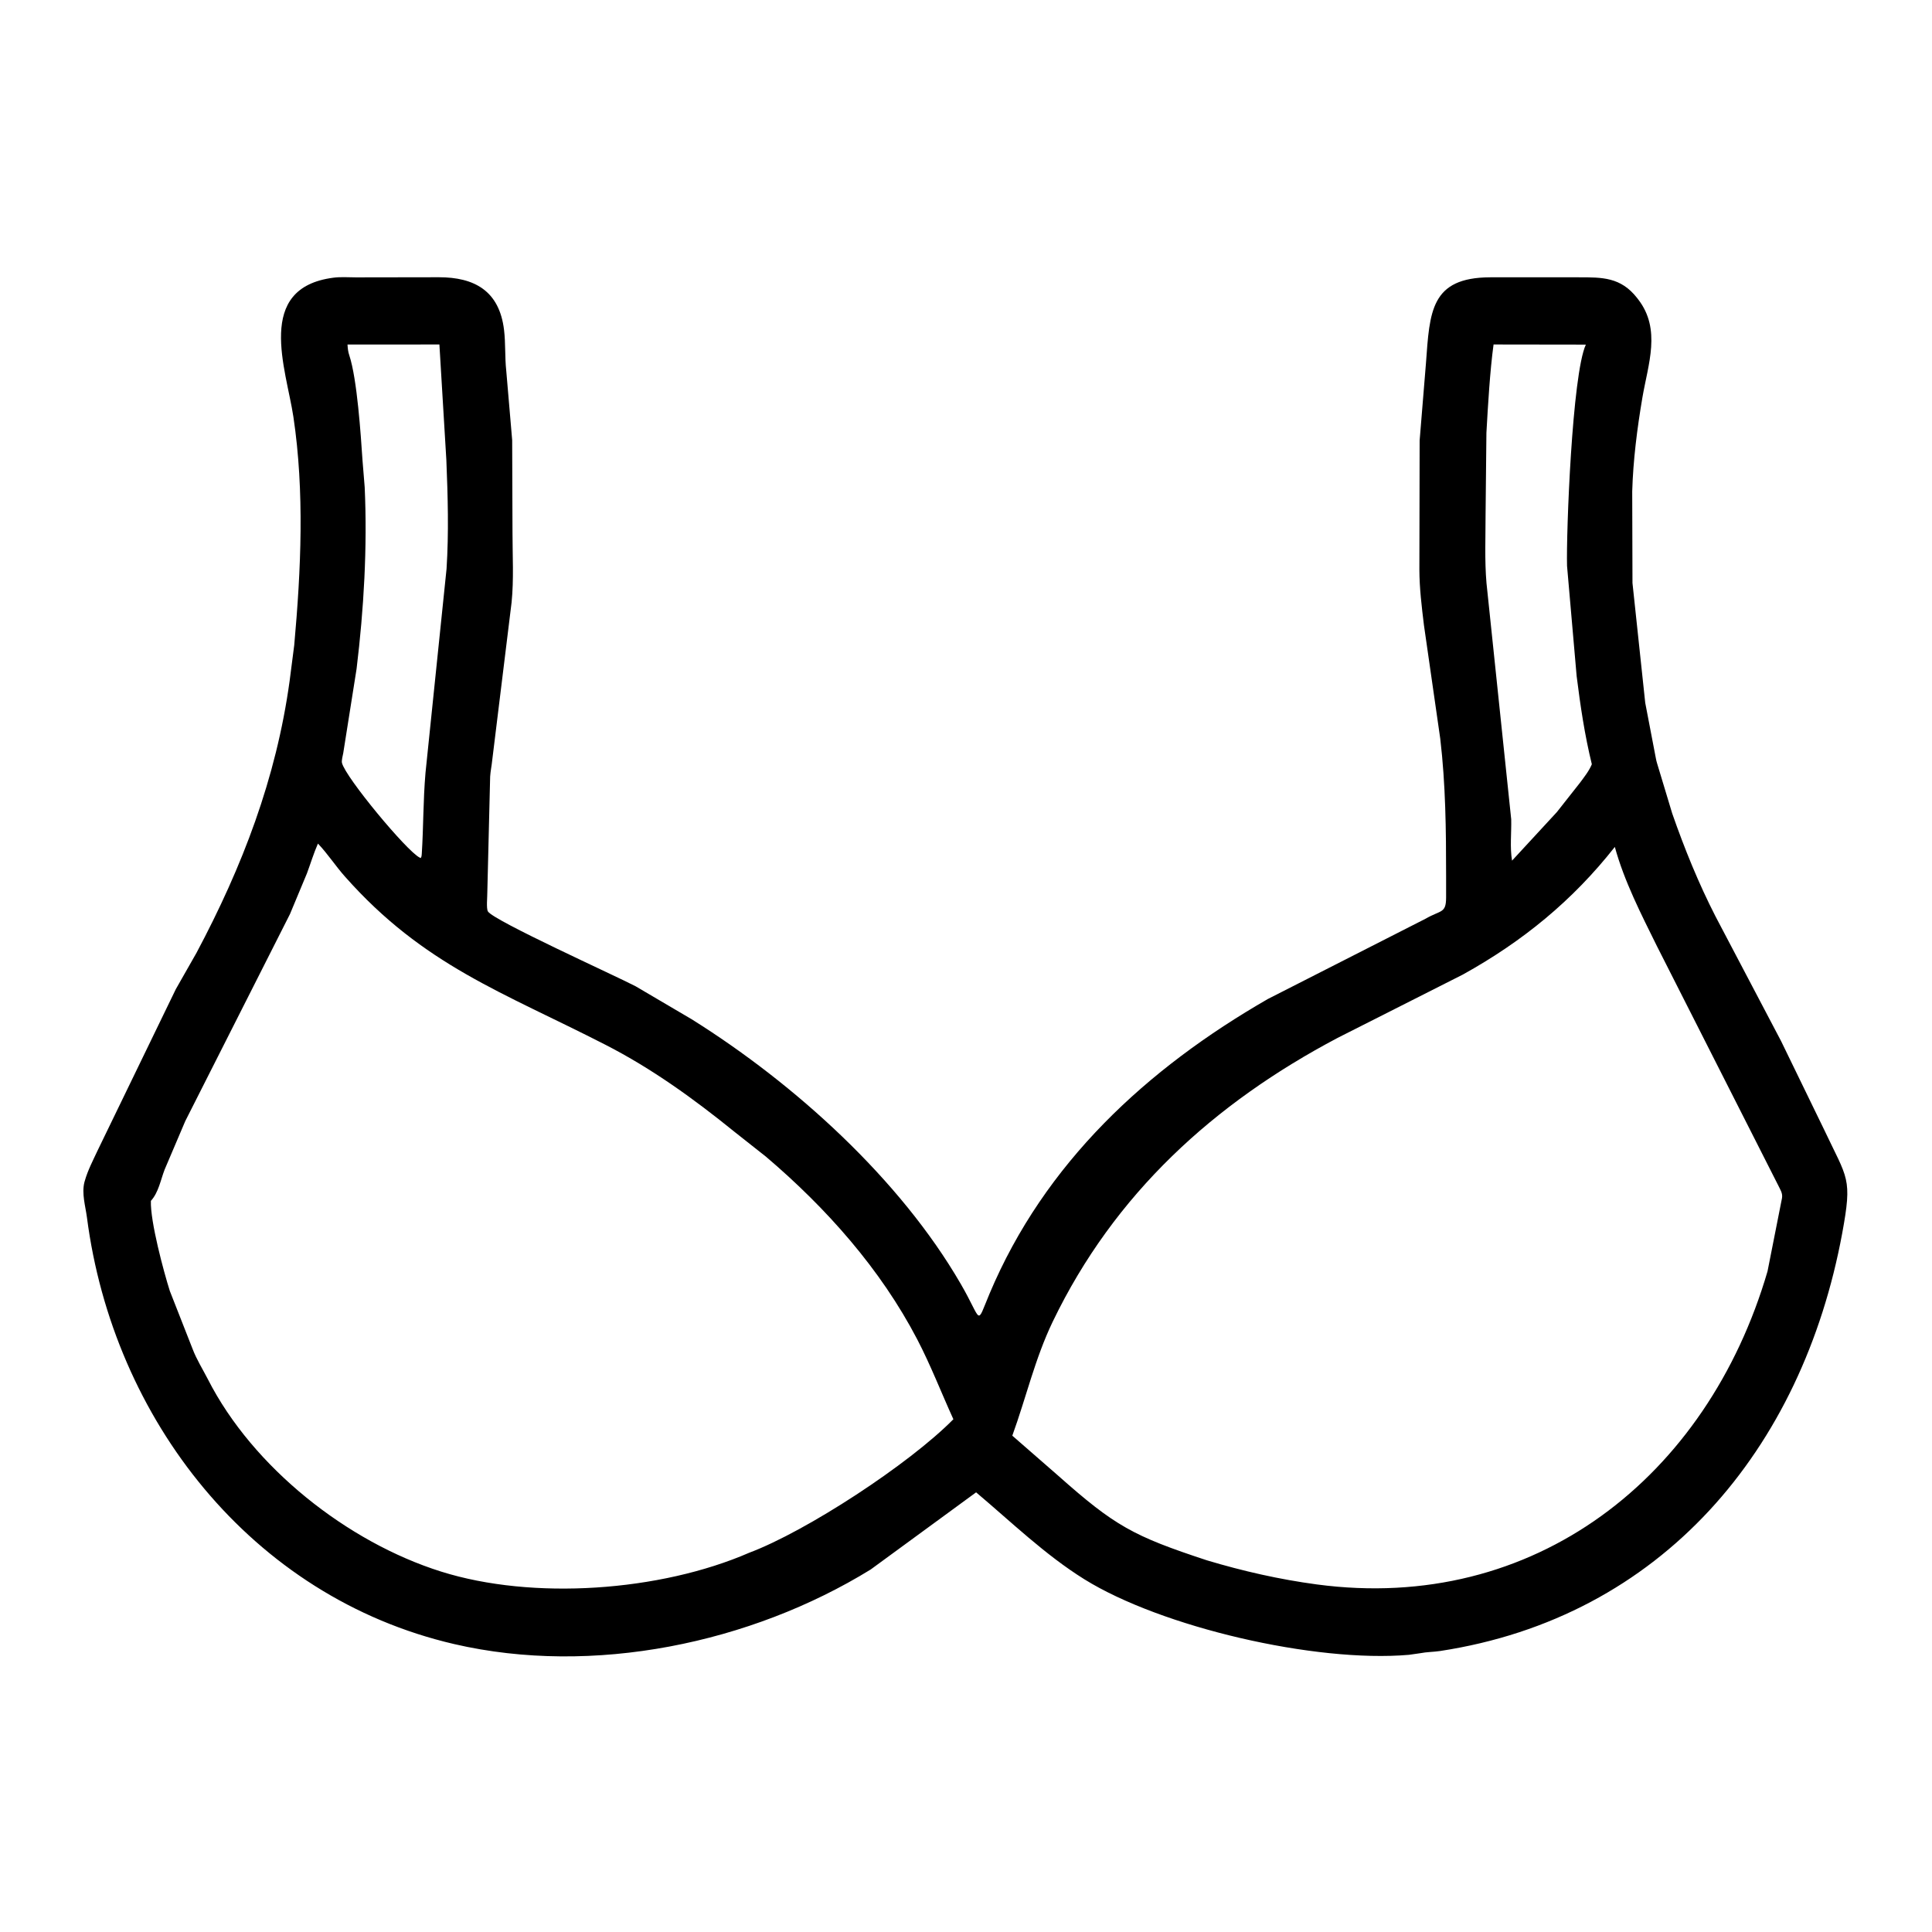 <svg width="30" height="30" viewBox="0 0 30 30" fill="none" xmlns="http://www.w3.org/2000/svg">
<path d="M27.656 16.165L28.323 17.537C28.691 18.317 28.765 18.282 28.606 19.149C27.985 22.508 25.803 25.112 22.36 25.637C22.259 25.652 22.153 25.651 22.053 25.671L21.878 25.696C20.418 25.822 18.032 25.265 16.838 24.523C16.228 24.143 15.705 23.635 15.157 23.173L13.52 24.371C11.659 25.517 9.208 26.029 7.052 25.529C3.901 24.798 1.755 22.033 1.35 18.904C1.327 18.73 1.266 18.533 1.311 18.356L1.316 18.339C1.362 18.174 1.445 18.017 1.517 17.862L2.73 15.36L3.051 14.796C3.764 13.457 4.289 12.086 4.497 10.575L4.569 10.016C4.674 8.847 4.73 7.638 4.556 6.474C4.444 5.727 3.95 4.47 5.178 4.312C5.291 4.297 5.414 4.307 5.528 4.307L6.815 4.305C7.361 4.305 7.754 4.511 7.827 5.125C7.852 5.333 7.838 5.547 7.861 5.756L7.953 6.834L7.958 8.266C7.958 8.624 7.98 8.998 7.944 9.353L7.643 11.806C7.635 11.891 7.616 11.974 7.611 12.059L7.567 13.857C7.568 13.924 7.549 14.105 7.576 14.152C7.657 14.293 9.566 15.155 9.87 15.315L10.742 15.828C12.344 16.831 13.977 18.311 14.918 19.936C15.258 20.521 15.152 20.597 15.364 20.092C16.221 18.056 17.807 16.594 19.688 15.512L22.134 14.267C22.374 14.128 22.454 14.187 22.455 13.938L22.455 13.602C22.455 12.888 22.448 12.18 22.364 11.469L22.111 9.708C22.076 9.419 22.041 9.137 22.04 8.845L22.044 6.84L22.142 5.642C22.201 4.84 22.212 4.309 23.141 4.306L24.515 4.306C24.88 4.306 25.167 4.303 25.42 4.626L25.437 4.648C25.798 5.114 25.592 5.653 25.503 6.174C25.422 6.649 25.359 7.147 25.345 7.629L25.349 9.053L25.547 10.913L25.712 11.774C25.718 11.803 25.722 11.827 25.732 11.856L25.966 12.631C26.157 13.178 26.374 13.714 26.639 14.231L27.656 16.165ZM5.396 5.35C5.4 5.412 5.405 5.463 5.424 5.518C5.546 5.886 5.603 6.76 5.629 7.148L5.663 7.567C5.705 8.504 5.65 9.455 5.537 10.385L5.33 11.693C5.323 11.732 5.301 11.81 5.31 11.846C5.363 12.069 6.316 13.217 6.516 13.316L6.533 13.324C6.547 13.299 6.547 13.291 6.549 13.264C6.577 12.821 6.569 12.451 6.607 12.001L6.934 8.833C6.97 8.266 6.954 7.712 6.931 7.144L6.823 5.349L5.396 5.35ZM23.192 5.349C23.136 5.758 23.105 6.293 23.081 6.72L23.068 7.983C23.068 8.335 23.052 8.702 23.082 9.053L23.466 12.722C23.471 12.929 23.444 13.16 23.479 13.364L24.174 12.611L24.532 12.157C24.598 12.068 24.676 11.97 24.718 11.867C24.607 11.415 24.54 10.96 24.482 10.498L24.333 8.788C24.319 8.284 24.411 5.815 24.625 5.351L23.192 5.349ZM4.937 13.099C4.871 13.249 4.823 13.408 4.766 13.562L4.503 14.193L2.877 17.408L2.556 18.162C2.494 18.323 2.462 18.517 2.343 18.647C2.332 18.967 2.542 19.746 2.637 20.046L2.99 20.945C3.051 21.107 3.149 21.263 3.228 21.417C3.928 22.791 5.399 23.947 6.848 24.403C8.273 24.852 10.249 24.713 11.636 24.11C12.522 23.777 14.116 22.736 14.804 22.038C14.616 21.625 14.454 21.204 14.244 20.8C13.673 19.704 12.831 18.758 11.894 17.961L11.404 17.574C10.776 17.065 10.122 16.592 9.401 16.223C7.809 15.407 6.578 14.991 5.357 13.612C5.21 13.447 5.089 13.258 4.937 13.099ZM25.075 13.151C24.417 13.987 23.642 14.619 22.715 15.133L20.771 16.116C18.854 17.128 17.304 18.535 16.347 20.522C16.071 21.096 15.934 21.701 15.719 22.293L16.43 22.913C17.313 23.697 17.596 23.852 18.742 24.229C19.299 24.396 19.871 24.526 20.448 24.603C23.825 25.054 26.511 22.941 27.446 19.741L27.671 18.603C27.683 18.526 27.644 18.474 27.613 18.408L25.729 14.692C25.485 14.198 25.221 13.684 25.075 13.151Z" fill="black"/>
</svg>
